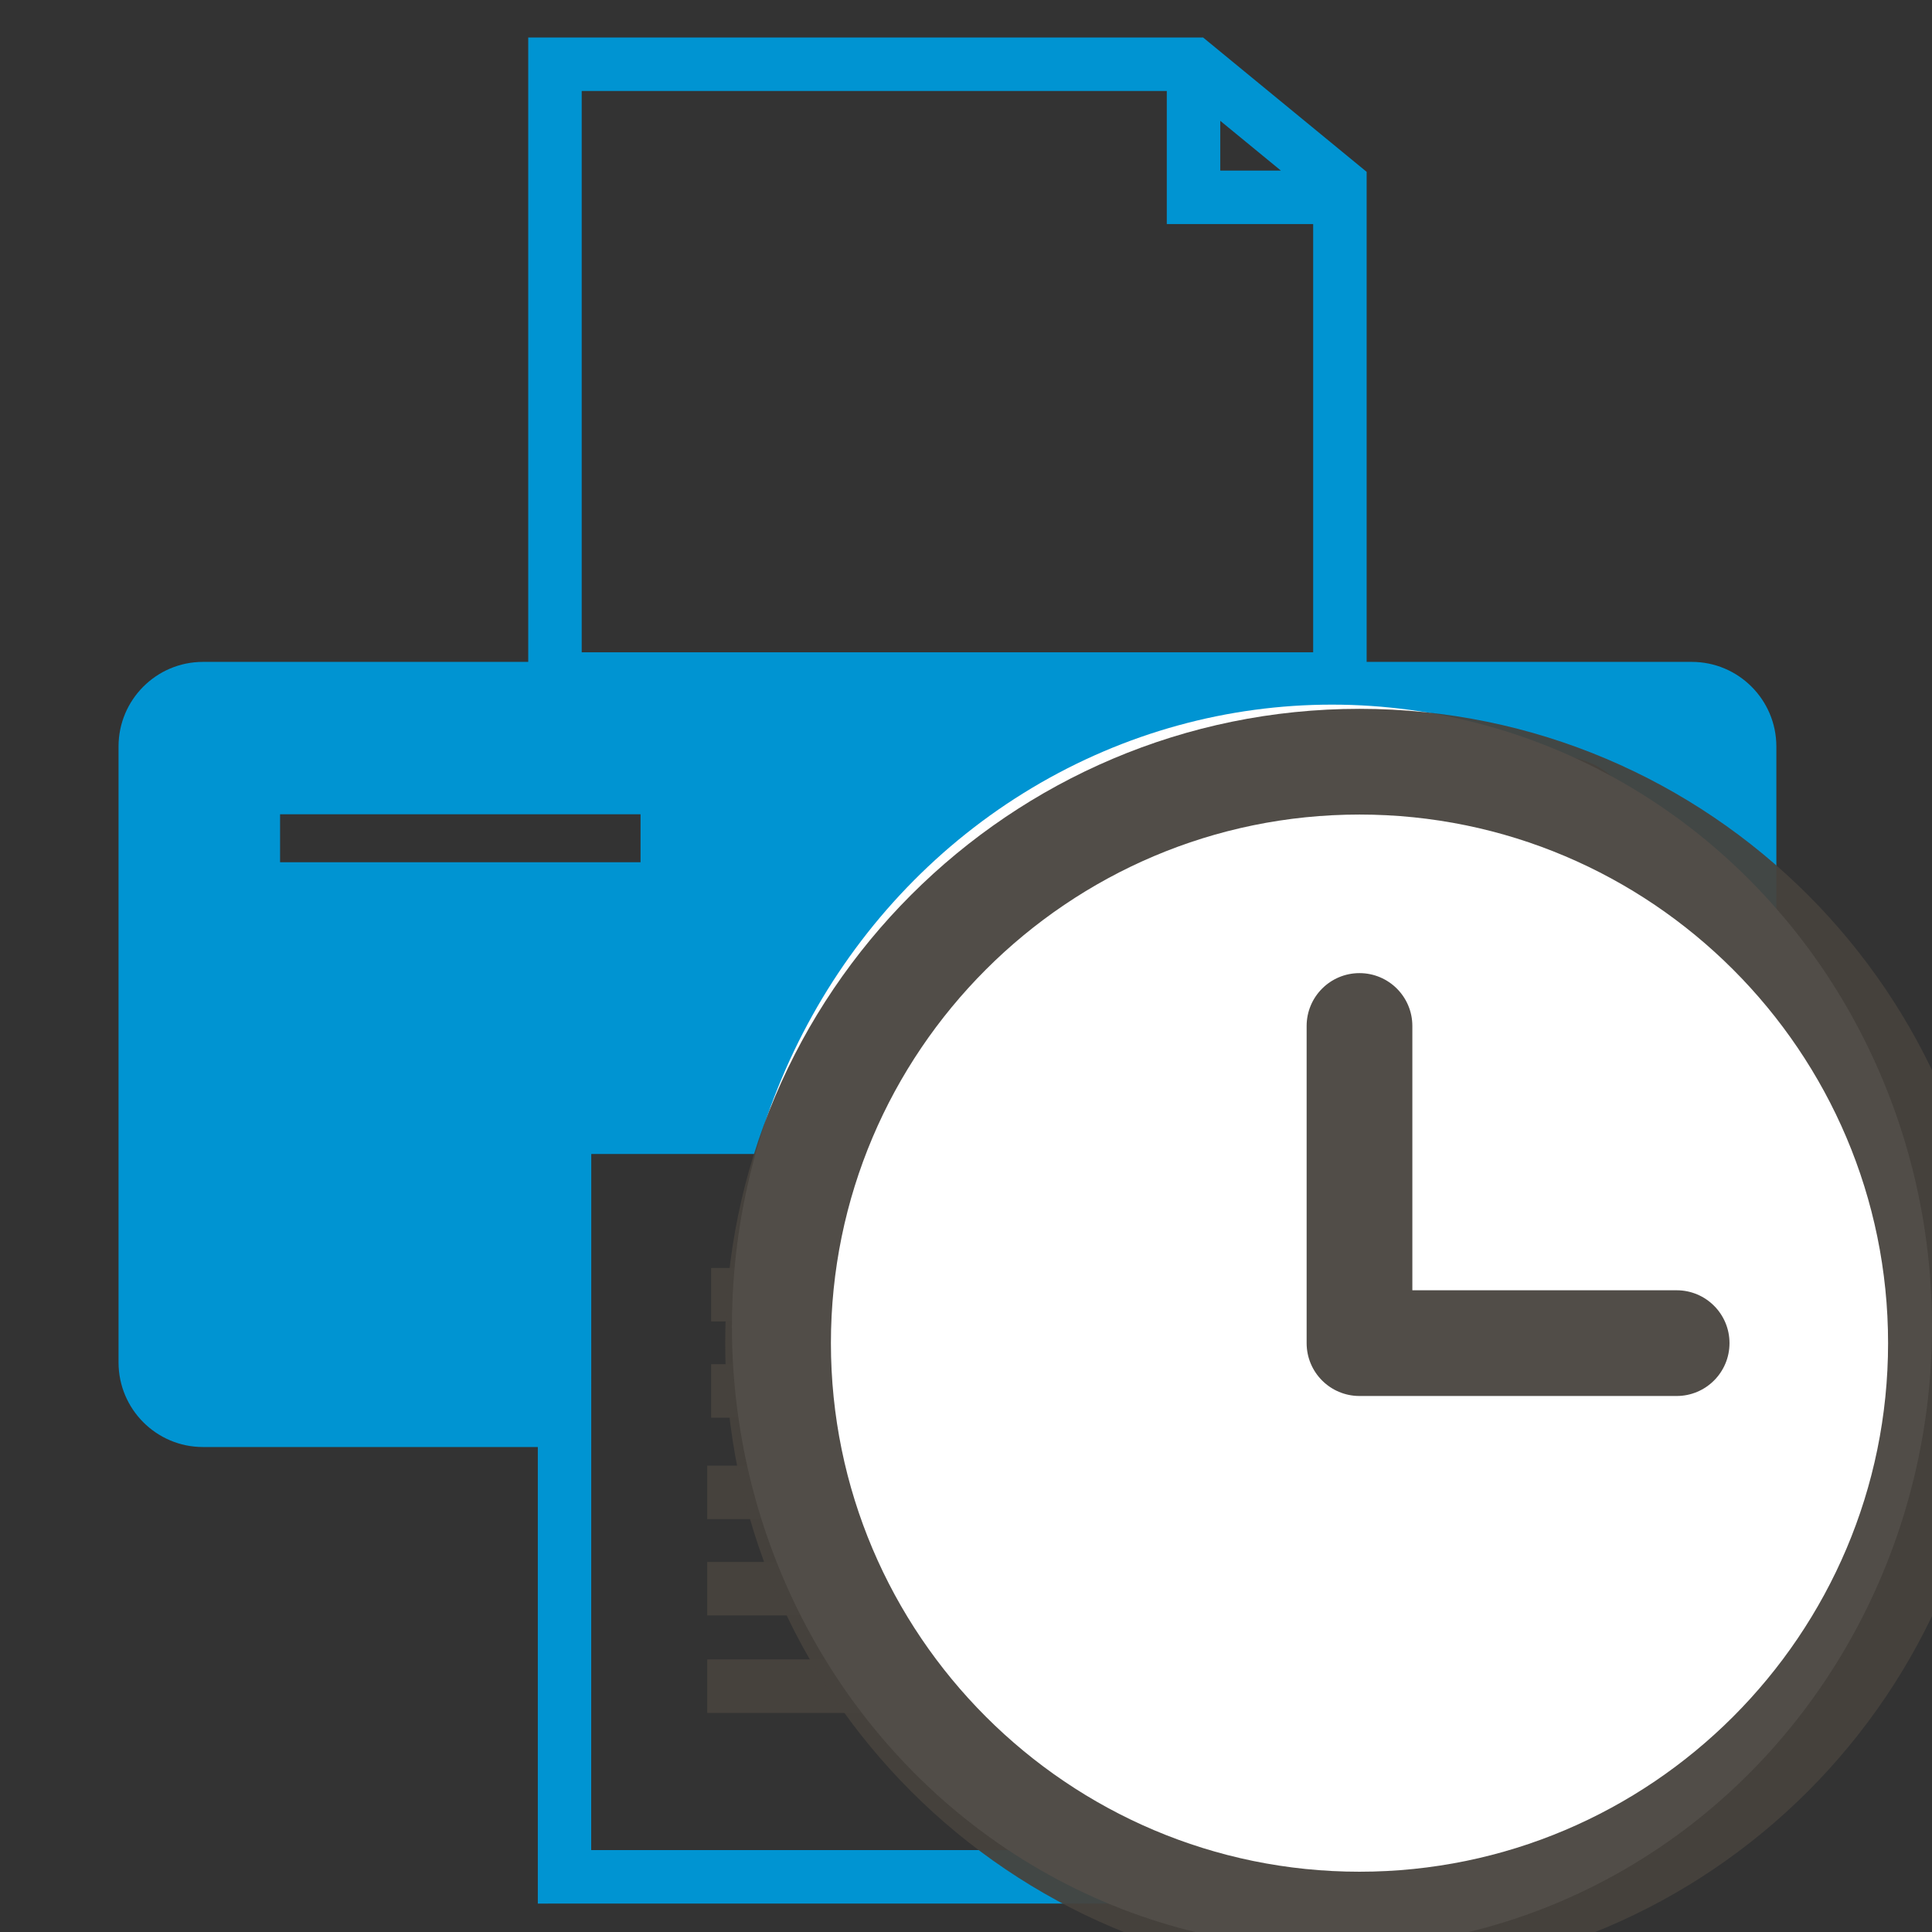 <?xml version="1.0" encoding="UTF-8" standalone="no"?>
<svg
   xmlns:dc="http://purl.org/dc/elements/1.1/"
   xmlns:cc="http://creativecommons.org/ns#"
   xmlns:rdf="http://www.w3.org/1999/02/22-rdf-syntax-ns#"
   xmlns:svg="http://www.w3.org/2000/svg"
   xmlns="http://www.w3.org/2000/svg"
   xmlns:sodipodi="http://sodipodi.sourceforge.net/DTD/sodipodi-0.dtd"
   xmlns:inkscape="http://www.inkscape.org/namespaces/inkscape"
   xml:space="preserve"
   enable-background="new 0 0 64 64"
   viewBox="0 0 64 64"
   height="64px"
   width="64px"
   y="0px"
   x="0px"
   id="Layer_1"
   version="1.1"
   inkscape:version="0.91 r13725"
   sodipodi:docname="printer_timer.svg"><rect x="0" y="0" width="64" height="64" fill="#333333" stroke="none"/><sodipodi:namedview
     pagecolor="#ffffff"
     bordercolor="#666666"
     borderopacity="1"
     objecttolerance="10"
     gridtolerance="10"
     guidetolerance="10"
     inkscape:pageopacity="0"
     inkscape:pageshadow="2"
     inkscape:window-width="1880"
     inkscape:window-height="1039"
     id="namedview40"
     showgrid="false"
     inkscape:zoom="1.84375"
     inkscape:cx="-46.410292"
     inkscape:cy="121.25397"
     inkscape:window-x="88"
     inkscape:window-y="159"
     inkscape:window-maximized="0"
     inkscape:current-layer="Layer_1" /><defs
     id="defs35" /><g
     id="g3"
     transform="matrix(1.077,0,0,1.077,-3.079,-2.314)"><g
       id="g5"><path
         id="path7"
         d="m 54.896,22.507 -10.002,0 0,-15.073 -5.03,-4.132 -20.758,0 0,19.205 -10.005,0 c -1.432,0 -2.596,1.166 -2.596,2.6 l 0,18.947 c 0,1.435 1.164,2.602 2.596,2.602 l 10.3,0 0,14.043 25.789,-0.002 0,-14.042 9.707,0 c 1.432,0 2.599,-1.167 2.599,-2.602 l 0,-18.946 c -0.001,-1.435 -1.168,-2.6 -2.6,-2.6 z M 40.392,5.865 l 1.865,1.531 -1.865,0 0,-1.531 z m -19.641,-0.918 17.996,0 0,4.093 4.502,0 0,13.172 -22.498,0 0,-17.265 z m -9.278,23.722 0,-1.475 11.088,0 0,1.475 -11.088,0 z m 32.072,30.383 -22.502,0.002 0.002,-21.411 22.5,0 0,21.409 z M 50.77,30.458 c -1.391,0 -2.524,-1.133 -2.524,-2.526 0,-1.393 1.134,-2.525 2.524,-2.525 1.395,0 2.527,1.132 2.527,2.525 0,1.393 -1.133,2.526 -2.527,2.526 z"
         inkscape:connector-curvature="0"
         style="fill:#0094d2" /></g><g
       id="g9"><circle
         id="circle11"
         r="0.88"
         cy="27.931"
         cx="50.77"
         style="fill:#46423d" /></g><g
       id="g13"><rect
         id="rect15"
         height="1.645"
         width="15.363"
         y="41.149"
         x="24.732"
         style="fill:#46423d" /></g><g
       id="g17"><rect
         id="rect19"
         height="1.645"
         width="15.363"
         y="44.109"
         x="24.732"
         style="fill:#46423d" /></g><g
       id="g21"><rect
         id="rect23"
         height="1.645"
         width="15.365"
         y="47.229"
         x="24.612"
         style="fill:#46423d" /></g><g
       id="g25"><rect
         id="rect27"
         height="1.645"
         width="15.365"
         y="50.191"
         x="24.612"
         style="fill:#46423d" /></g><g
       id="g29"><rect
         id="rect31"
         height="1.645"
         width="15.365"
         y="53.189"
         x="24.612"
         style="fill:#46423d" /></g></g><g
     id="g12"
     transform="matrix(0.08,0,0,0.08,29,27.286)" /><g
     id="g14"
     transform="matrix(0.08,0,0,0.08,29,27.286)" /><g
     id="g16"
     transform="matrix(0.08,0,0,0.08,29,27.286)" /><g
     id="g18"
     transform="matrix(0.08,0,0,0.08,29,27.286)" /><g
     id="g20"
     transform="matrix(0.08,0,0,0.08,29,27.286)" /><g
     id="g22"
     transform="matrix(0.08,0,0,0.08,29,27.286)" /><g
     id="g24"
     transform="matrix(0.08,0,0,0.08,29,27.286)" /><g
     id="g26"
     transform="matrix(0.08,0,0,0.08,29,27.286)" /><g
     id="g28"
     transform="matrix(0.08,0,0,0.08,29,27.286)" /><g
     id="g30"
     transform="matrix(0.08,0,0,0.08,29,27.286)" /><g
     id="g32"
     transform="matrix(0.08,0,0,0.08,29,27.286)" /><g
     id="g34"
     transform="matrix(0.08,0,0,0.08,29,27.286)" /><g
     id="g36"
     transform="matrix(0.08,0,0,0.08,29,27.286)" /><g
     id="g38"
     transform="matrix(0.08,0,0,0.08,29,27.286)" /><g
     id="g40"
     transform="matrix(0.08,0,0,0.08,29,27.286)" /><ellipse
     style="opacity:1;fill:#ffffff;fill-opacity:1;fill-rule:evenodd;stroke:none;stroke-width:1.073;stroke-linecap:round;stroke-linejoin:round;stroke-miterlimit:4;stroke-dasharray:none;stroke-opacity:0"
     id="path4206"
     cx="44.123"
     cy="43.942"
     rx="19.877"
     ry="20.6" /><g
     transform="matrix(1.751,0,0,1.751,-37.262,-39.555)"
     id="g4200"
     style="fill:#46423d;fill-opacity:0.941;stroke:none;stroke-width:0.841;stroke-linejoin:round;stroke-miterlimit:4;stroke-dasharray:none;stroke-opacity:1"><path
       d="m 47,36 c -6.617,0 -12,5.383 -12,12 0,6.617 5.383,12 12,12 6.617,0 12,-5.383 12,-12 0,-6.617 -5.383,-12 -12,-12 z m 0,22 c -5.514,0 -10,-4.486 -10,-10 0,-5.514 4.486,-10 10,-10 5.514,0 10,4.486 10,10 0,5.514 -4.486,10 -10,10 z"
       id="path17"
       inkscape:connector-curvature="0"
       style="fill:#46423d;fill-opacity:0.941;stroke:none;stroke-width:0.841;stroke-linejoin:round;stroke-miterlimit:4;stroke-dasharray:none;stroke-opacity:1" /><path
       d="m 53,47 -5,0 0,-5 c 0,-0.552 -0.447,-1 -1,-1 -0.553,0 -1,0.448 -1,1 l 0,6 c 0,0.552 0.447,1 1,1 l 6,0 c 0.553,0 1,-0.448 1,-1 0,-0.552 -0.447,-1 -1,-1 z"
       id="path19"
       inkscape:connector-curvature="0"
       style="fill:#46423d;fill-opacity:0.941;stroke:none;stroke-width:0.841;stroke-linejoin:round;stroke-miterlimit:4;stroke-dasharray:none;stroke-opacity:1" /></g></svg>